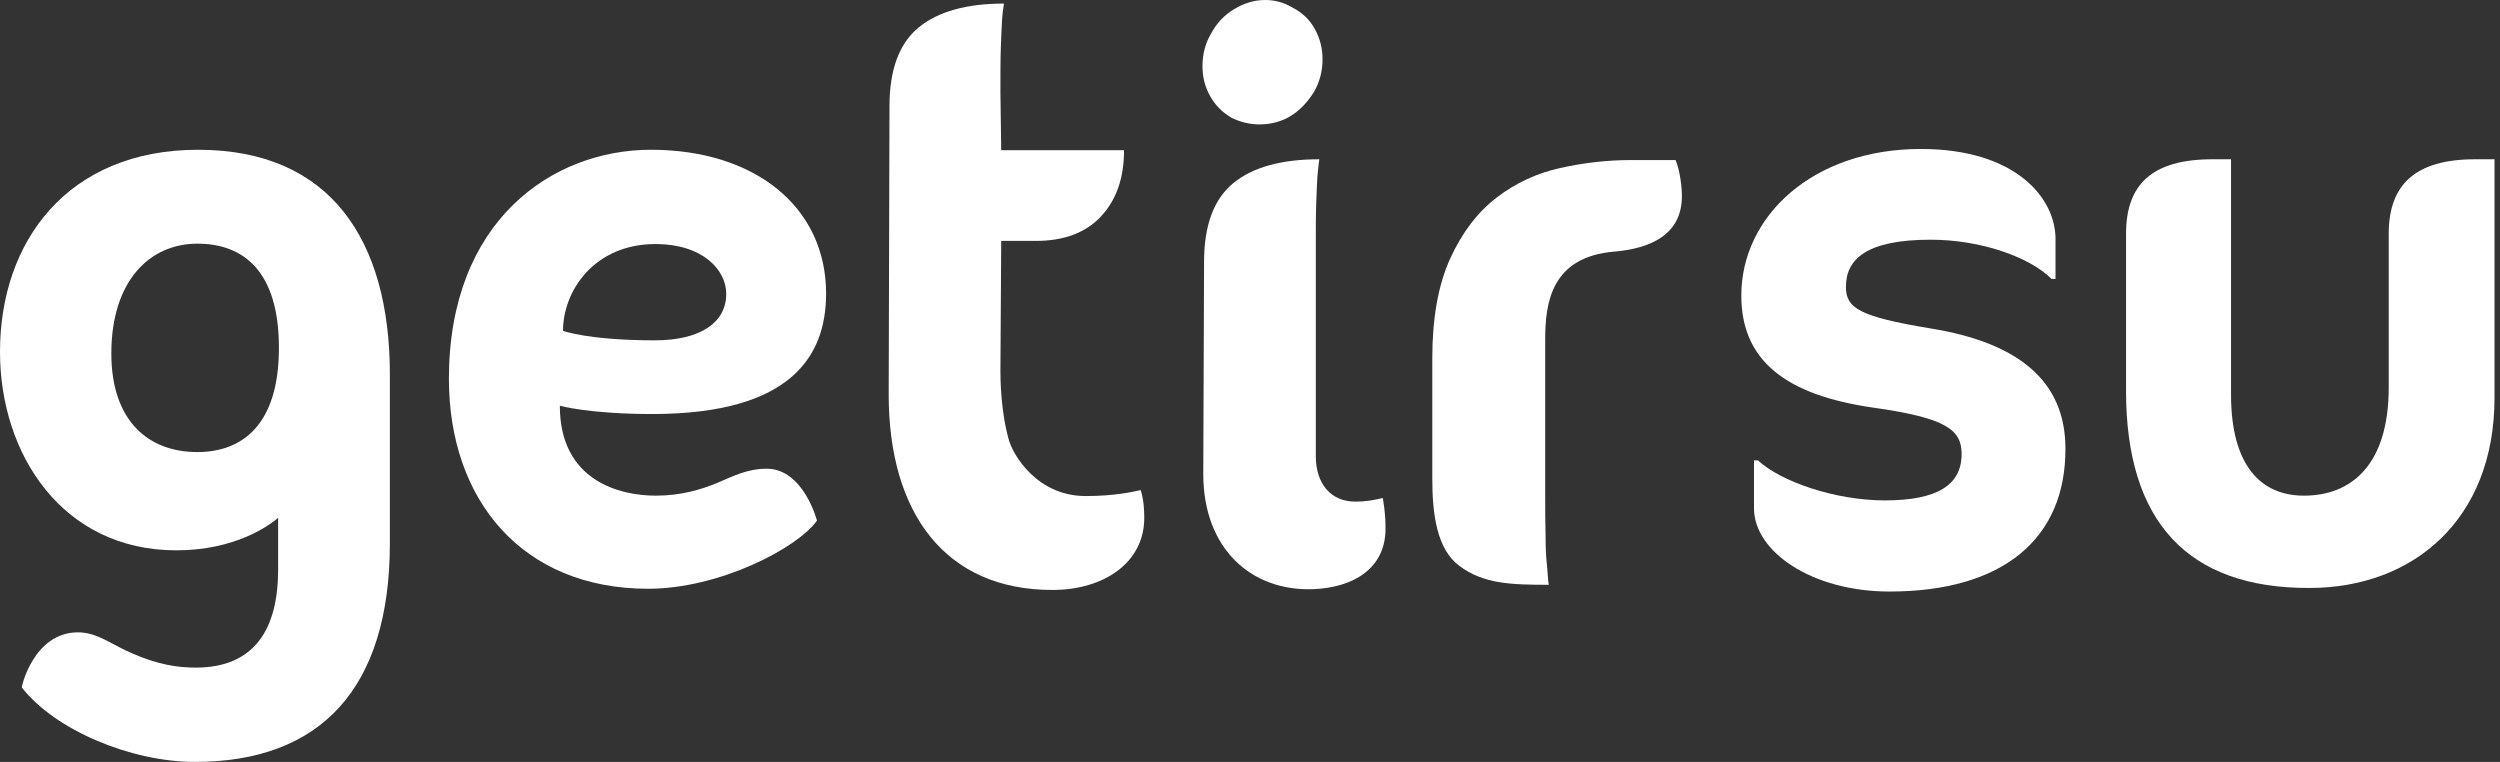 <svg width="210" height="64" viewBox="0 0 210 64" fill="none"
    xmlns="http://www.w3.org/2000/svg">
    <rect x="0" y="0" width="210" height="64" fill="#333333" stroke="none"/>
    <g clip-path="url(#clip0)">
        <path d="M69.392 24.662C69.392 17.373 63.401 12.58 54.681 12.58C46.394 12.58 37.708 18.538 37.708 31.817C37.708 41.968 43.831 49.456 54.448 49.456C60.406 49.456 66.962 46.061 68.626 43.732C68.626 43.732 67.495 39.372 64.399 39.372C62.769 39.372 61.57 40.004 60.239 40.57C58.841 41.136 57.211 41.635 55.081 41.635C52.118 41.635 47.026 40.437 47.026 34.08C47.026 34.08 49.423 34.779 54.881 34.779C66.563 34.746 69.392 29.82 69.392 24.662ZM55.047 20.501C59.074 20.501 61.005 22.698 61.005 24.695C61.005 27.058 58.875 28.589 55.014 28.589C49.423 28.589 47.293 27.79 47.293 27.79C47.293 24.395 49.955 20.501 55.047 20.501Z" fill="#fff"/>
        <path d="M91.191 41.668C87.164 41.668 85.067 38.273 84.701 36.809C84.302 35.345 84.035 33.281 84.035 31.151L84.102 20.235H87.031C89.394 20.235 91.224 19.536 92.489 18.172C93.787 16.774 94.419 14.943 94.419 12.614H84.102L84.035 7.755C84.035 6.224 84.035 4.959 84.069 4.027C84.102 3.062 84.135 2.33 84.168 1.764C84.202 1.165 84.268 0.666 84.335 0.3C81.206 0.3 78.81 0.965 77.179 2.296C75.549 3.628 74.717 5.824 74.717 8.919L74.65 33.148C74.65 43.066 79.376 49.556 88.395 49.556C92.855 49.556 96.117 47.16 96.117 43.532C96.117 42.234 95.95 41.568 95.817 41.169C95.052 41.335 93.587 41.668 91.191 41.668Z" fill="#fff"/>
        <path d="M113.822 42.134C111.825 42.134 110.527 40.67 110.527 38.307V20.834C110.527 19.303 110.527 18.038 110.561 17.107C110.594 16.141 110.627 15.409 110.66 14.844C110.727 14.244 110.76 13.745 110.827 13.379C107.632 13.379 105.236 14.045 103.605 15.376C101.974 16.707 101.142 18.904 101.142 21.999L101.075 39.804C101.075 46.161 105.169 49.689 110.328 49.489C113.589 49.356 116.385 47.825 116.385 44.397C116.385 42.966 116.152 41.835 116.152 41.835C115.386 42.001 114.854 42.134 113.822 42.134Z" fill="#fff"/>
        <path d="M103.438 9.885C104.171 10.251 104.969 10.45 105.801 10.45C107.732 10.45 109.263 9.518 110.394 7.688C110.86 6.856 111.093 5.957 111.093 4.992C111.093 4.094 110.893 3.262 110.461 2.463C110.028 1.664 109.396 1.065 108.564 0.632C107.832 0.2 107.066 0 106.267 0C105.369 0 104.503 0.266 103.671 0.765C102.839 1.265 102.174 1.964 101.708 2.862C101.242 3.661 101.009 4.56 101.009 5.558C101.009 6.457 101.209 7.289 101.641 8.054C102.041 8.786 102.64 9.419 103.438 9.885Z" fill="#fff"/>
        <path d="M136.953 13.446C134.989 13.446 133.025 13.679 131.062 14.111C129.098 14.544 127.301 15.376 125.704 16.607C124.106 17.839 122.808 19.536 121.81 21.733C120.811 23.929 120.312 26.725 120.312 30.153V40.171C120.312 43.266 120.711 46.128 122.575 47.526C124.605 49.057 126.968 49.123 130.097 49.123C130.03 48.824 129.997 47.925 129.93 47.326C129.864 46.76 129.83 45.995 129.83 45.063C129.797 44.098 129.797 42.866 129.797 41.335V28.489C129.797 25.46 130.296 21.566 135.621 21.134C138.617 20.867 141.279 19.736 141.279 16.474C141.279 15.709 141.113 14.278 140.747 13.446H136.953Z" fill="#fff"/>
        <path d="M16.641 12.58C5.724 12.58 0 20.235 0 29.554C0 38.174 5.258 46.228 14.81 46.228C19.769 46.228 22.631 44.131 23.363 43.499V47.825C23.363 52.784 21.433 56.079 16.441 56.079C14.045 56.079 12.248 55.413 10.584 54.648C9.119 53.949 8.021 53.117 6.556 53.117C2.829 53.117 1.797 57.71 1.83 57.743C4.626 61.337 11.016 64 16.374 64C26.925 64 32.749 57.843 32.749 45.629C32.749 45.629 32.749 33.315 32.749 31.351C32.715 20.202 27.79 12.58 16.641 12.58ZM16.574 37.974C12.48 37.974 9.352 35.378 9.352 29.687C9.352 23.63 12.547 20.468 16.574 20.468C20.535 20.468 23.43 22.864 23.43 29.221C23.43 35.744 20.302 37.974 16.574 37.974Z" fill="#fff"/>
        <path d="M178.588 32.849V19.636C178.588 15.509 180.751 13.379 185.843 13.379H187.407V33.148C187.407 39.139 189.937 41.635 193.531 41.635C197.525 41.635 200.653 39.039 200.653 32.549V19.636C200.653 15.509 202.883 13.379 207.908 13.379H209.539V33.414C209.539 43.665 202.683 49.389 193.997 49.389C183.746 49.423 178.588 43.798 178.588 32.849Z" fill="white"/>
        <path d="M158.719 49.689C152.195 49.689 147.336 46.328 147.336 42.7V38.673H147.669C149.566 40.437 154.126 42.034 158.319 42.034C162.679 42.034 164.776 40.77 164.776 38.14C164.776 36.11 163.511 35.112 157.387 34.246C149.899 33.181 146.271 30.22 146.271 24.828C146.271 18.172 152.262 12.514 161.348 12.514C169.369 12.514 172.664 16.674 172.664 20.069V23.43H172.331C170.5 21.6 166.407 20.135 162.18 20.135C156.788 20.135 155.058 21.766 155.058 24.096C155.058 25.86 156.123 26.592 162.18 27.59C169.568 28.788 173.496 32.017 173.496 37.675C173.529 45.229 168.27 49.689 158.719 49.689Z" fill="#fff"/>
    </g>
    <defs>
        <clipPath id="clip0">
            <rect width="209.539" height="64" fill="white"/>
        </clipPath>
    </defs>
</svg>
